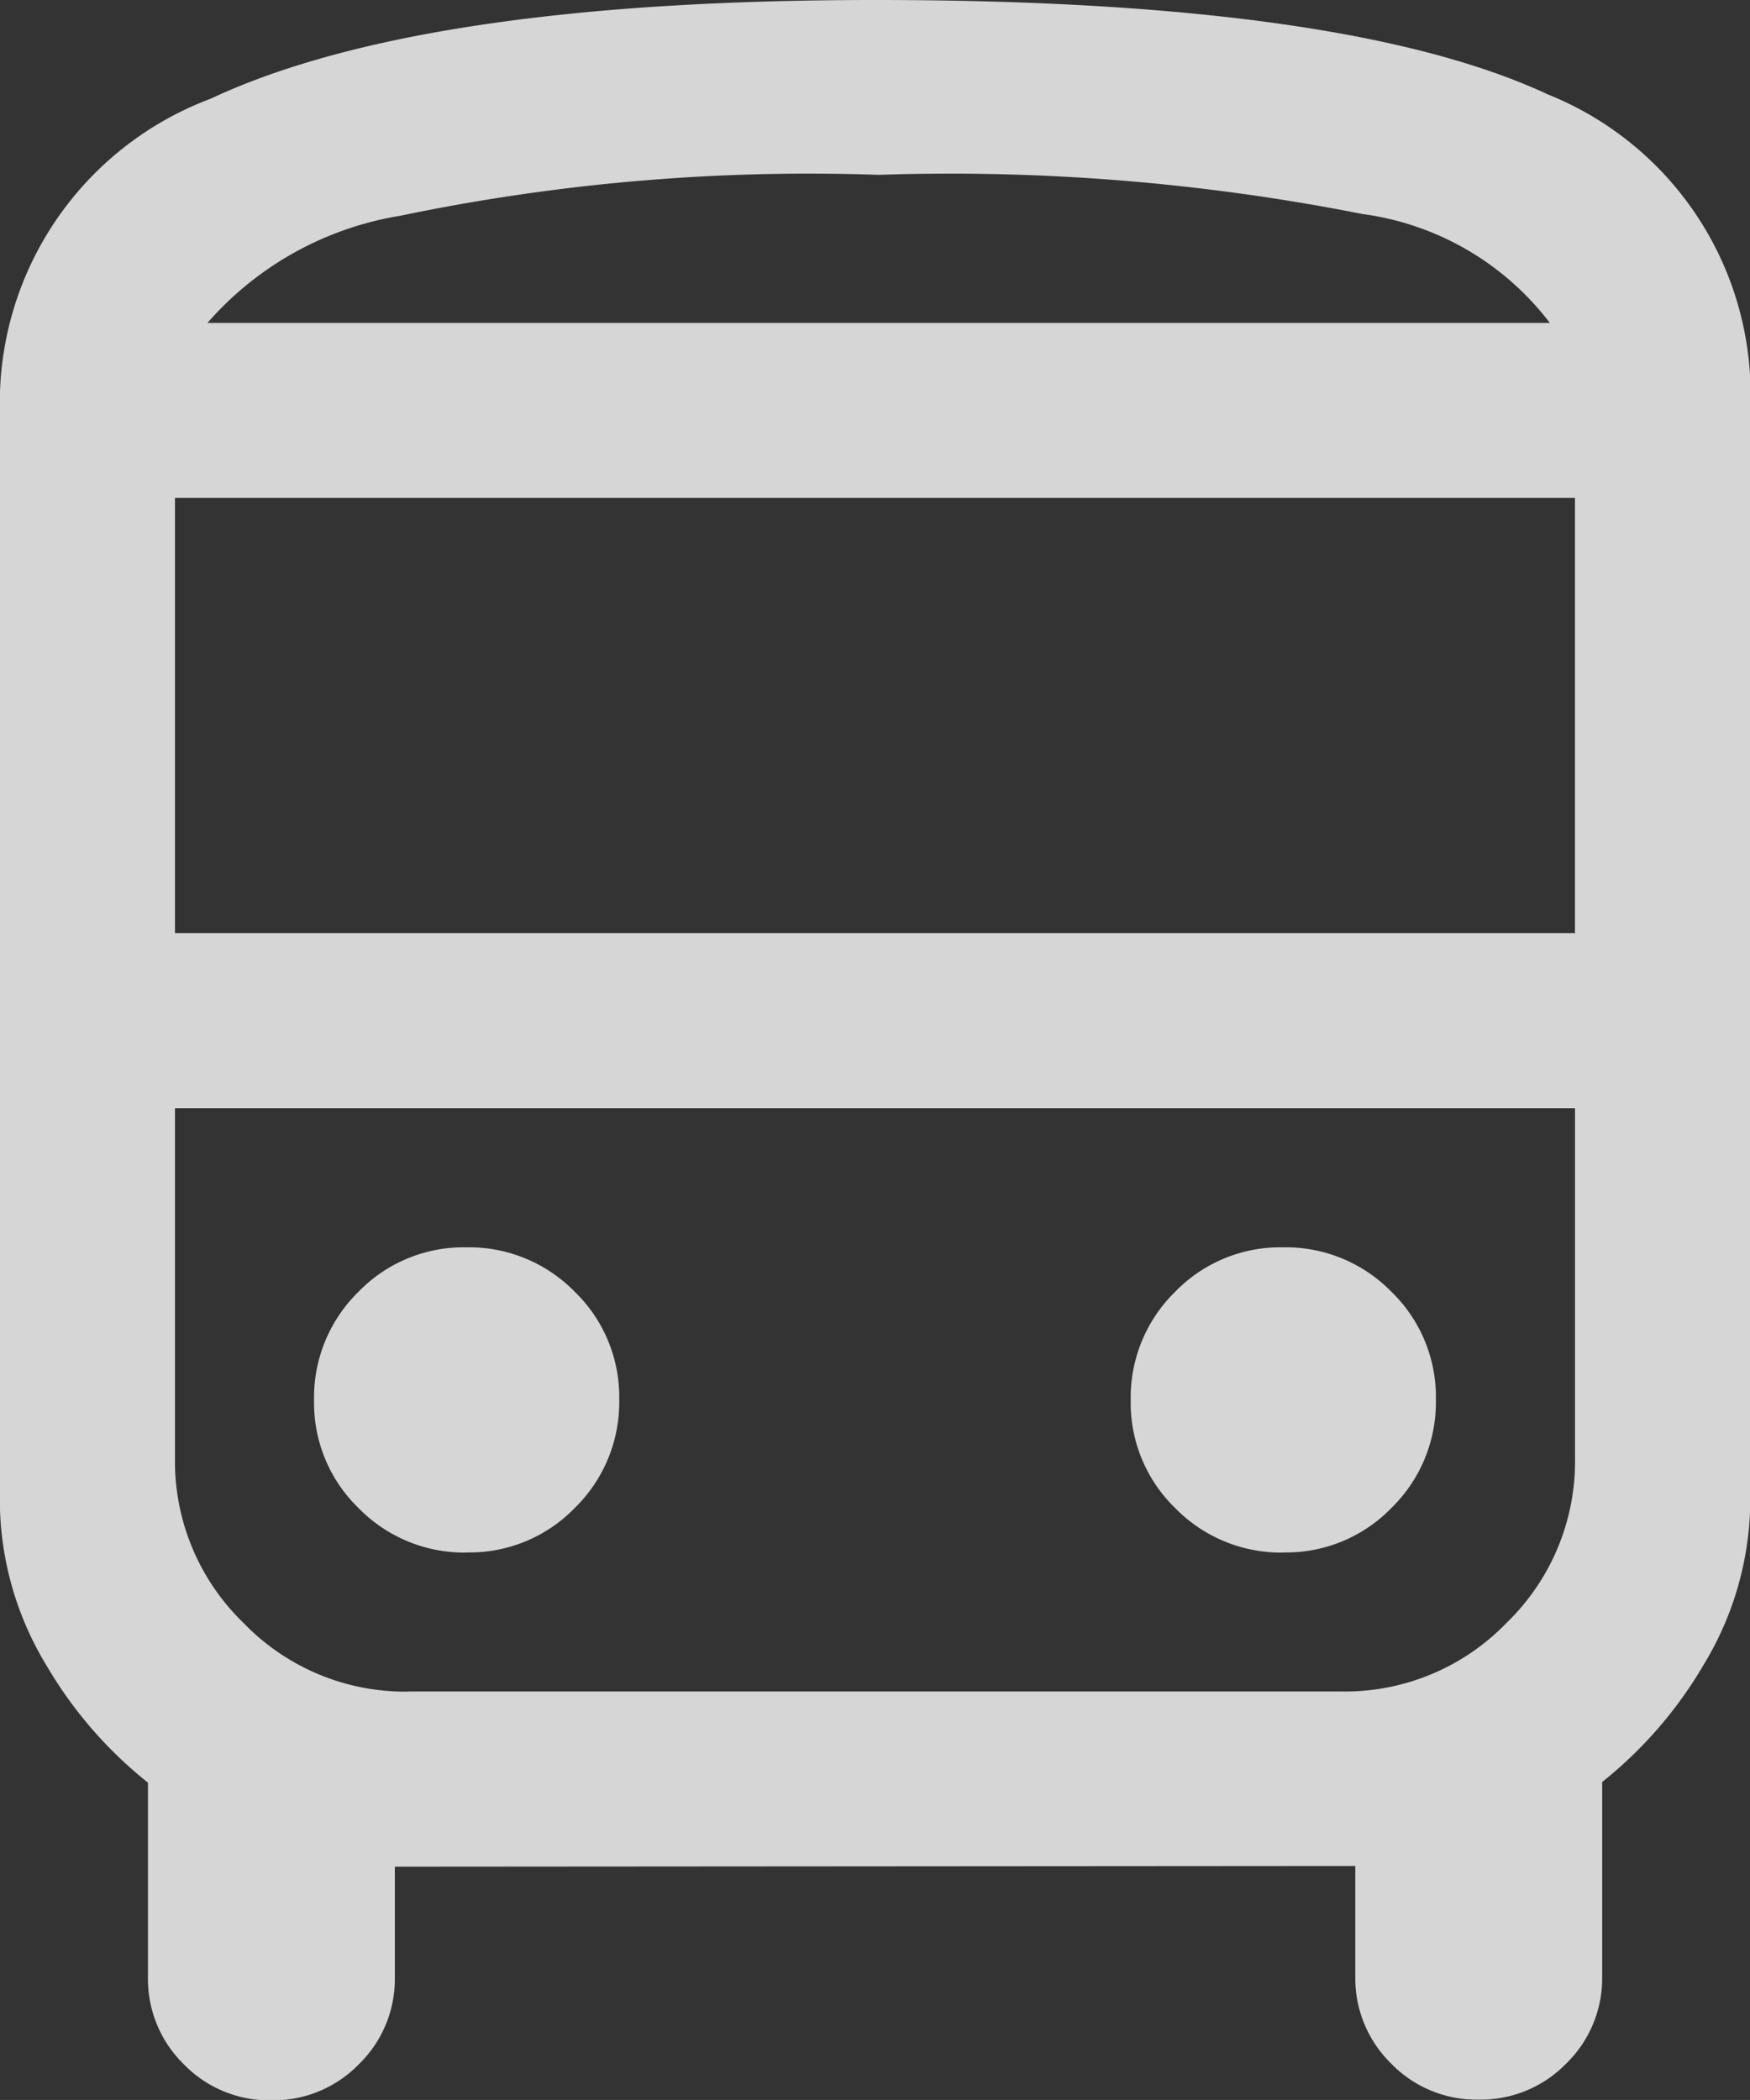 <svg xmlns="http://www.w3.org/2000/svg" width="25.393" height="30.471" viewBox="0 0 25.393 30.471">
  <rect x="0" y="0" width="25.393" height="30.471" fill="#333333" stroke="none"/>
  <path id="community_ico4" d="M185.729-832.914v1.6a1.726,1.726,0,0,1-.523,1.268,1.729,1.729,0,0,1-1.27.522,1.723,1.723,0,0,1-1.268-.522,1.729,1.729,0,0,1-.521-1.268v-2.819a6.128,6.128,0,0,1-1.472-1.7,4.634,4.634,0,0,1-.677-2.476v-15.757a4.711,4.711,0,0,1,3.055-4.5Q186.11-860,192.7-860q6.824,0,9.76,1.37a4.686,4.686,0,0,1,2.937,4.554v15.757a4.634,4.634,0,0,1-.677,2.476,6.129,6.129,0,0,1-1.472,1.7v2.819a1.726,1.726,0,0,1-.523,1.268,1.73,1.73,0,0,1-1.27.522,1.724,1.724,0,0,1-1.268-.522,1.729,1.729,0,0,1-.521-1.268v-1.6Zm7.019-22.4h0Zm6.719,11.394h0Zm-16.928-2.539h20.314v-6.316H182.539Zm4.236,8.985a2.125,2.125,0,0,0,1.567-.647,2.144,2.144,0,0,0,.643-1.57,2.125,2.125,0,0,0-.647-1.567,2.144,2.144,0,0,0-1.571-.643,2.125,2.125,0,0,0-1.567.647,2.144,2.144,0,0,0-.643,1.571,2.125,2.125,0,0,0,.647,1.567A2.144,2.144,0,0,0,186.775-837.472Zm11.85,0a2.125,2.125,0,0,0,1.567-.647,2.144,2.144,0,0,0,.643-1.57,2.125,2.125,0,0,0-.647-1.567,2.144,2.144,0,0,0-1.571-.643,2.125,2.125,0,0,0-1.567.647,2.144,2.144,0,0,0-.643,1.571,2.125,2.125,0,0,0,.647,1.567A2.145,2.145,0,0,0,198.625-837.472Zm-15.617-17.84h19.481a4.1,4.1,0,0,0-2.722-1.581,30.813,30.813,0,0,0-7.019-.568,29.041,29.041,0,0,0-6.941.594A4.718,4.718,0,0,0,183.008-855.312Zm2.917,19.858h13.543a3.26,3.26,0,0,0,2.391-.994,3.26,3.26,0,0,0,.995-2.391v-5.079H182.539v5.079a3.26,3.26,0,0,0,.995,2.391A3.26,3.26,0,0,0,185.925-835.454Z" transform="translate(-180 860)" fill="#fff" opacity="0.8"/>
</svg>
